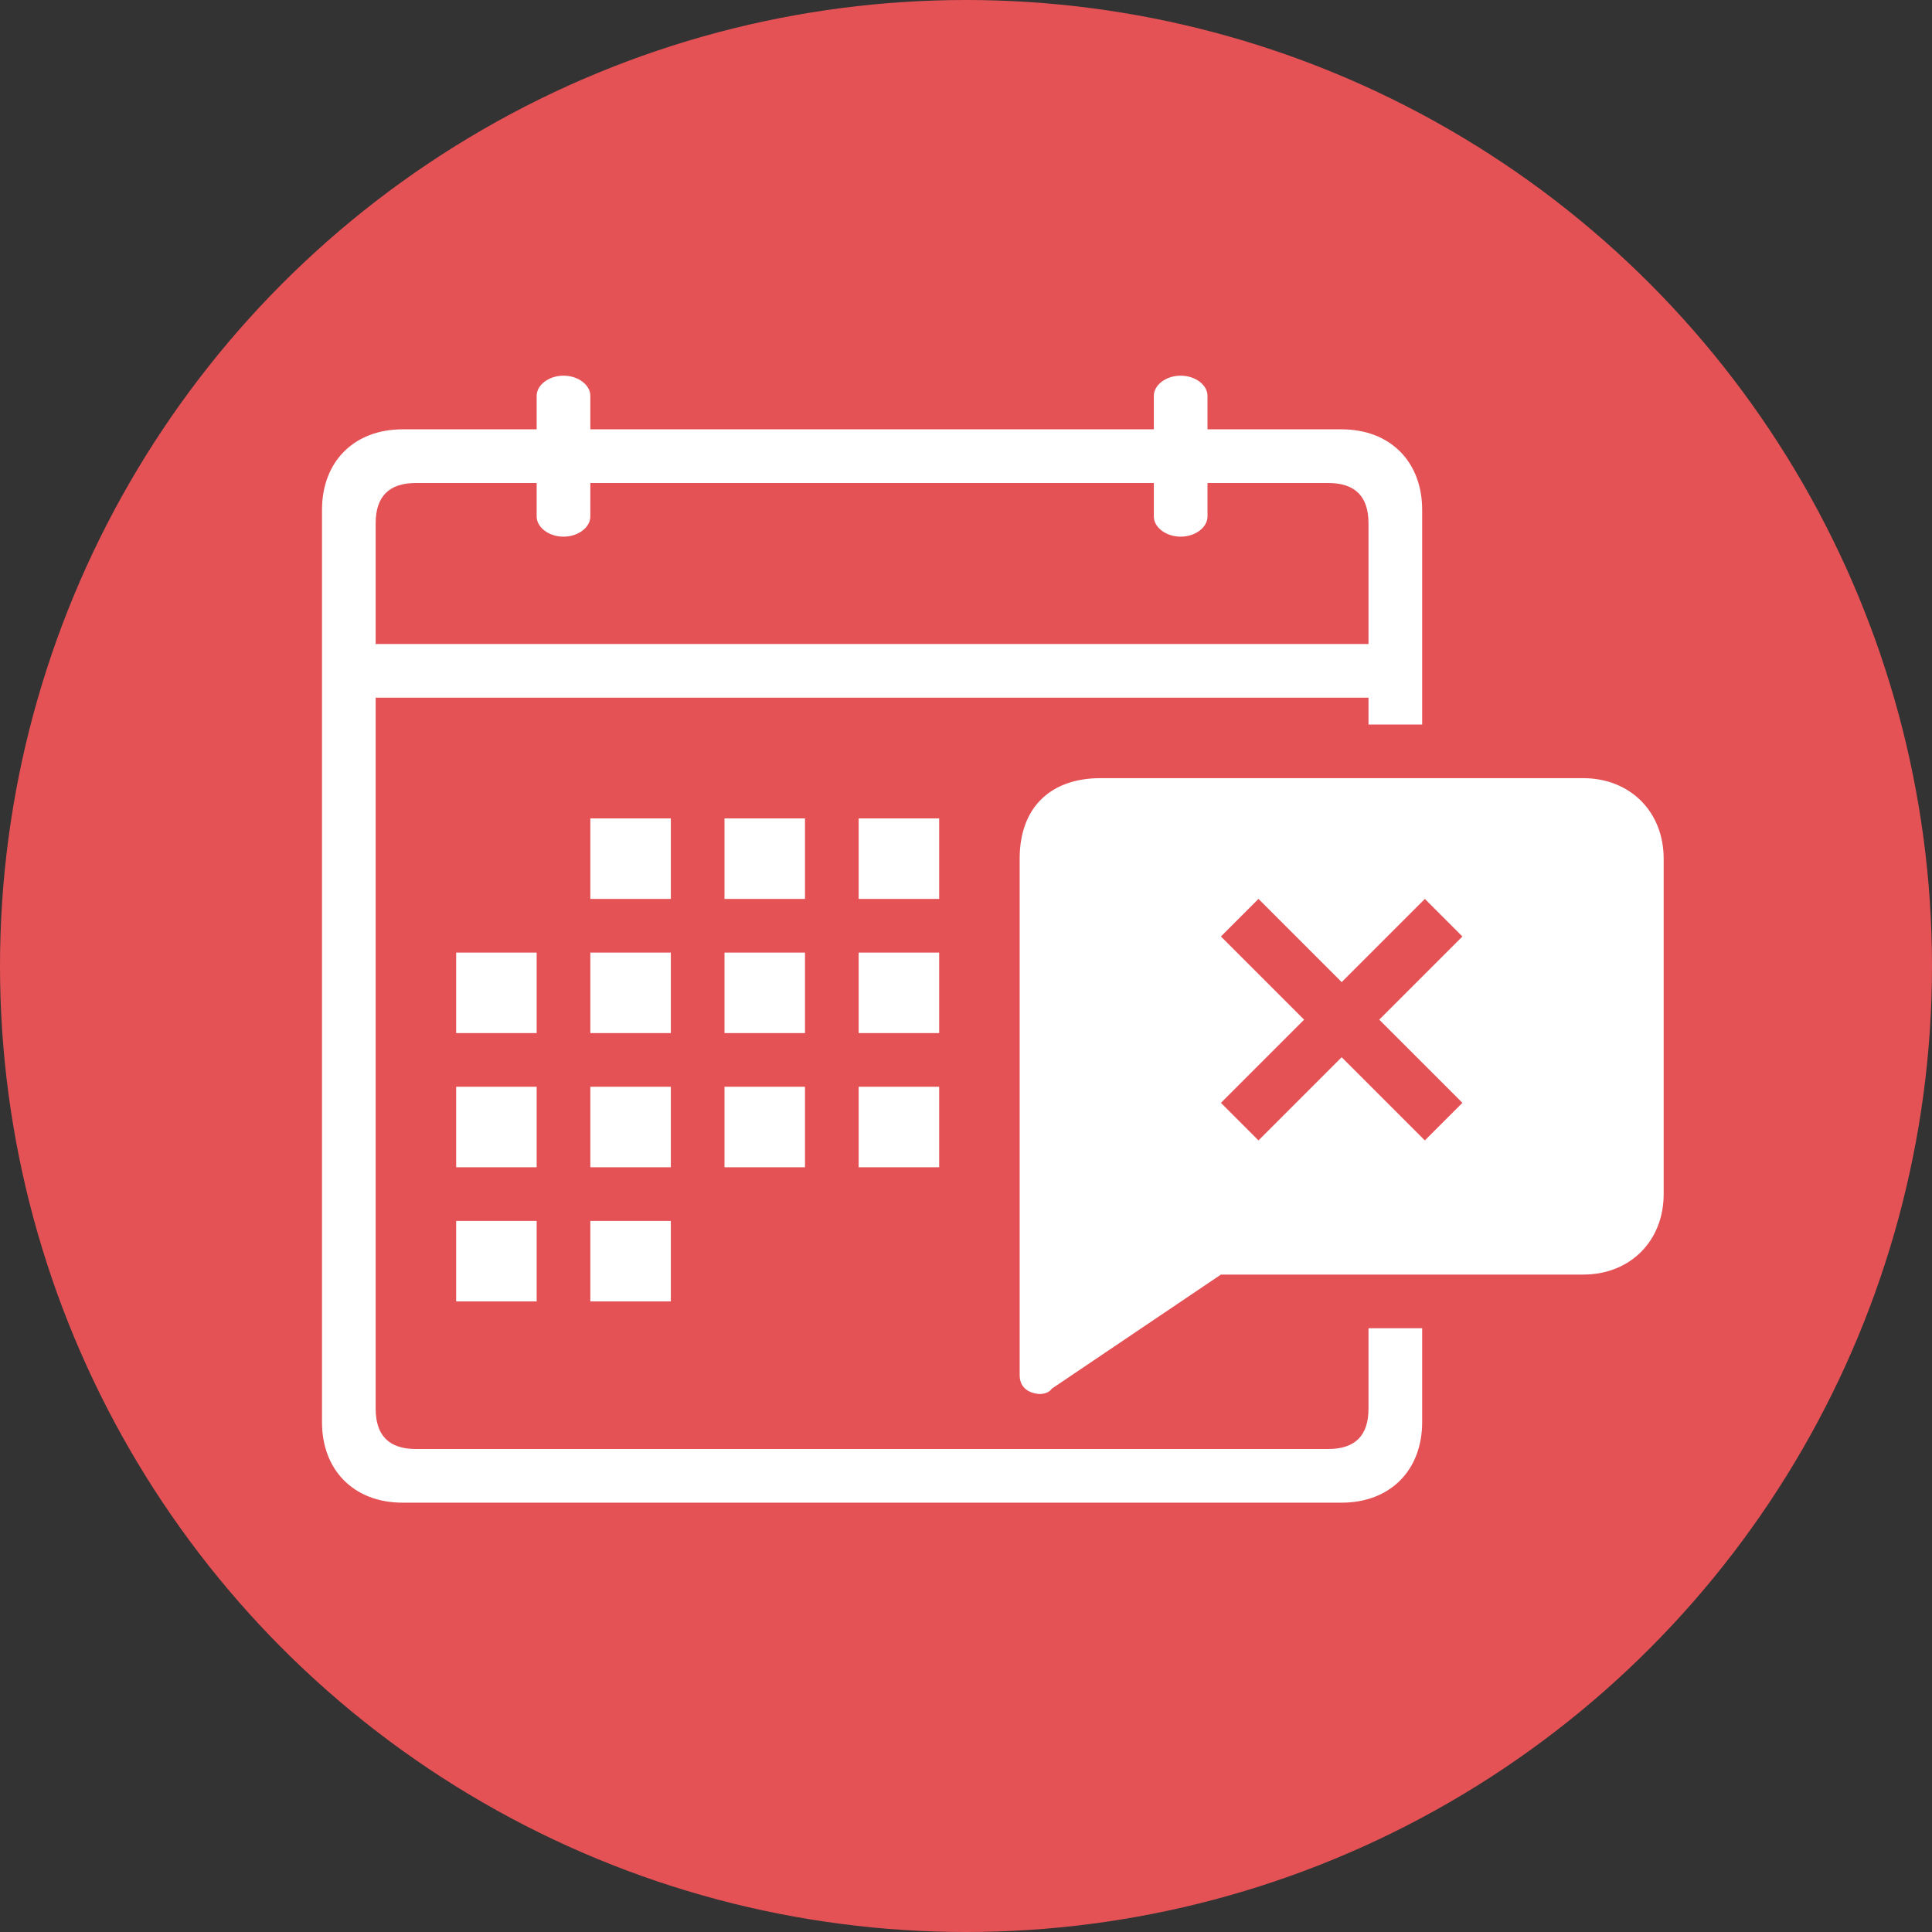 <?xml version="1.0" encoding="utf-8"?>
<!-- Generator: Adobe Illustrator 23.0.1, SVG Export Plug-In . SVG Version: 6.00 Build 0)  -->
<svg version="1.1" id="expired" xmlns="http://www.w3.org/2000/svg" xmlns:xlink="http://www.w3.org/1999/xlink" x="0px" y="0px"
	 width="144px" height="144px" viewBox="0 0 144 144" style="enable-background:new 0 0 144 144;" xml:space="preserve">
<rect x="0" y="0" width="144" height="144" fill="#333333" stroke="none"/>
<style type="text/css">
	.st0{fill:#E45256;}
	.st1{fill:#FFFFFF;}
</style>
<circle id="bg" class="st0" cx="72" cy="72" r="72"/>
<g id="icon">
	<path class="st1" d="M102,105c0,2-1,3-3,3H31c-2,0-3-1-3-3V52h74v2h4V38c0-3.6-2.4-6-6-6H90v-2.5c0-0.8-0.9-1.5-2-1.5s-2,0.7-2,1.5
		V32H44v-2.5c0-0.8-0.9-1.5-2-1.5s-2,0.7-2,1.5V32H30c-3.6,0-6,2.4-6,6v68c0,3.6,2.4,6,6,6h70c3.6,0,6-2.4,6-6v-7h-4V105z M28,39
		c0-2,1-3,3-3h9v2.5c0,0.8,0.9,1.5,2,1.5s2-0.7,2-1.5V36h42v2.5c0,0.8,0.9,1.5,2,1.5s2-0.7,2-1.5V36h9c2,0,3,1,3,3v9H28V39z"/>
	<rect x="44" y="61" class="st1" width="6" height="6"/>
	<rect x="54" y="61" class="st1" width="6" height="6"/>
	<rect x="64" y="61" class="st1" width="6" height="6"/>
	<rect x="34" y="71" class="st1" width="6" height="6"/>
	<rect x="44" y="71" class="st1" width="6" height="6"/>
	<rect x="54" y="71" class="st1" width="6" height="6"/>
	<rect x="64" y="71" class="st1" width="6" height="6"/>
	<rect x="34" y="81" class="st1" width="6" height="6"/>
	<rect x="44" y="81" class="st1" width="6" height="6"/>
	<rect x="54" y="81" class="st1" width="6" height="6"/>
	<rect x="64" y="81" class="st1" width="6" height="6"/>
	<rect x="34" y="91" class="st1" width="6" height="6"/>
	<rect x="44" y="91" class="st1" width="6" height="6"/>
	<path class="st1" d="M118,58H82c-3.5,0-6,2-6,6l0,38.5c0,1.3,1.3,1.4,1.5,1.4c0.3,0,0.7-0.1,0.9-0.4L91,95h27c3.5,0,6-2.5,6-6V64
		C124,60.5,121.5,58,118,58z M109,82.2l-2.8,2.8l-6.2-6.2L93.8,85L91,82.2l6.2-6.2L91,69.8l2.8-2.8l6.2,6.2l6.2-6.2l2.8,2.8
		l-6.2,6.2L109,82.2z"/>
</g>
</svg>
